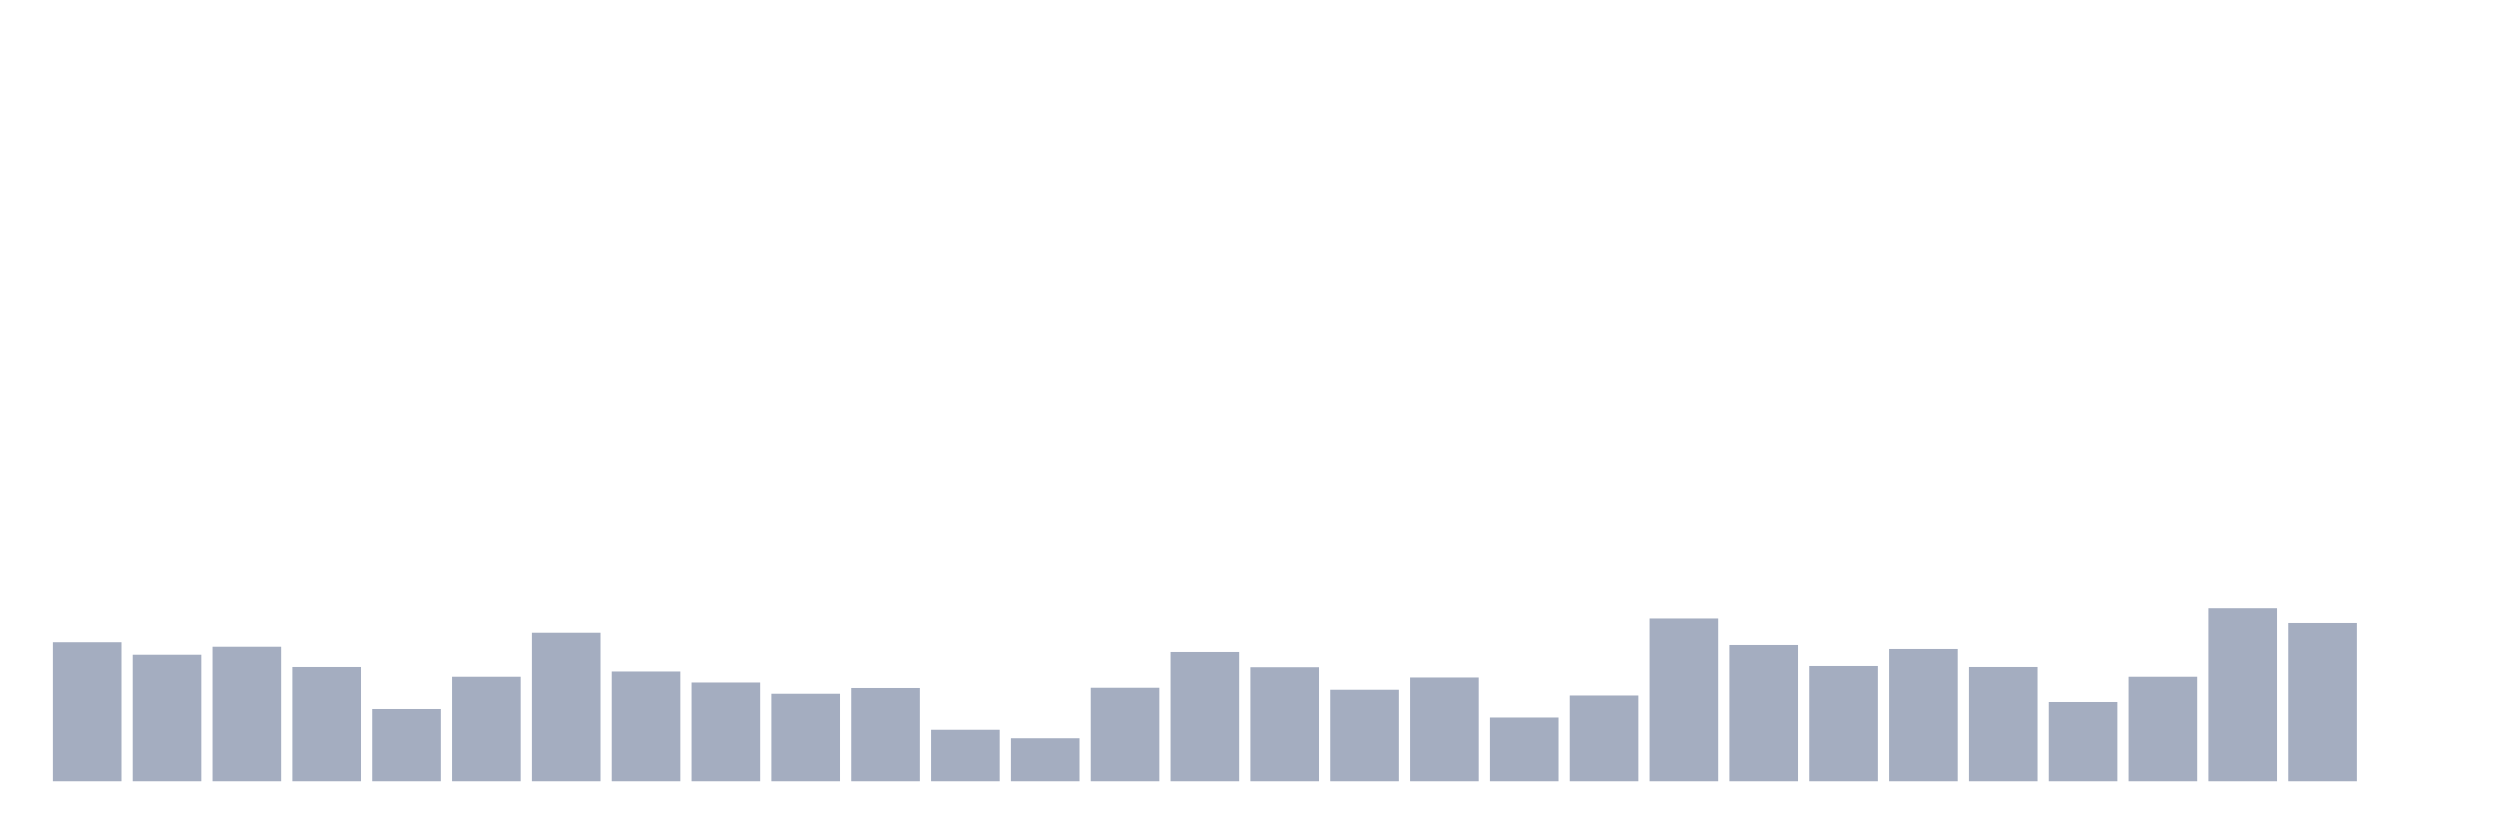 <svg xmlns="http://www.w3.org/2000/svg" viewBox="0 0 480 160"><g transform="translate(10,10)"><rect class="bar" x="0.153" width="13.175" y="113.306" height="26.694" fill="rgb(164,173,192)"></rect><rect class="bar" x="15.482" width="13.175" y="115.706" height="24.294" fill="rgb(164,173,192)"></rect><rect class="bar" x="30.81" width="13.175" y="114.17" height="25.83" fill="rgb(164,173,192)"></rect><rect class="bar" x="46.138" width="13.175" y="118.059" height="21.941" fill="rgb(164,173,192)"></rect><rect class="bar" x="61.466" width="13.175" y="126.125" height="13.875" fill="rgb(164,173,192)"></rect><rect class="bar" x="76.794" width="13.175" y="119.931" height="20.069" fill="rgb(164,173,192)"></rect><rect class="bar" x="92.123" width="13.175" y="111.481" height="28.519" fill="rgb(164,173,192)"></rect><rect class="bar" x="107.451" width="13.175" y="118.923" height="21.077" fill="rgb(164,173,192)"></rect><rect class="bar" x="122.779" width="13.175" y="121.036" height="18.964" fill="rgb(164,173,192)"></rect><rect class="bar" x="138.107" width="13.175" y="123.196" height="16.804" fill="rgb(164,173,192)"></rect><rect class="bar" x="153.436" width="13.175" y="122.092" height="17.908" fill="rgb(164,173,192)"></rect><rect class="bar" x="168.764" width="13.175" y="130.11" height="9.89" fill="rgb(164,173,192)"></rect><rect class="bar" x="184.092" width="13.175" y="131.742" height="8.258" fill="rgb(164,173,192)"></rect><rect class="bar" x="199.42" width="13.175" y="122.044" height="17.956" fill="rgb(164,173,192)"></rect><rect class="bar" x="214.748" width="13.175" y="115.178" height="24.822" fill="rgb(164,173,192)"></rect><rect class="bar" x="230.077" width="13.175" y="118.107" height="21.893" fill="rgb(164,173,192)"></rect><rect class="bar" x="245.405" width="13.175" y="122.428" height="17.572" fill="rgb(164,173,192)"></rect><rect class="bar" x="260.733" width="13.175" y="120.075" height="19.925" fill="rgb(164,173,192)"></rect><rect class="bar" x="276.061" width="13.175" y="127.757" height="12.243" fill="rgb(164,173,192)"></rect><rect class="bar" x="291.39" width="13.175" y="123.532" height="16.468" fill="rgb(164,173,192)"></rect><rect class="bar" x="306.718" width="13.175" y="108.745" height="31.255" fill="rgb(164,173,192)"></rect><rect class="bar" x="322.046" width="13.175" y="113.834" height="26.166" fill="rgb(164,173,192)"></rect><rect class="bar" x="337.374" width="13.175" y="117.867" height="22.133" fill="rgb(164,173,192)"></rect><rect class="bar" x="352.702" width="13.175" y="114.602" height="25.398" fill="rgb(164,173,192)"></rect><rect class="bar" x="368.031" width="13.175" y="118.059" height="21.941" fill="rgb(164,173,192)"></rect><rect class="bar" x="383.359" width="13.175" y="124.781" height="15.219" fill="rgb(164,173,192)"></rect><rect class="bar" x="398.687" width="13.175" y="119.931" height="20.069" fill="rgb(164,173,192)"></rect><rect class="bar" x="414.015" width="13.175" y="106.776" height="33.224" fill="rgb(164,173,192)"></rect><rect class="bar" x="429.344" width="13.175" y="109.609" height="30.391" fill="rgb(164,173,192)"></rect><rect class="bar" x="444.672" width="13.175" y="140" height="0" fill="rgb(164,173,192)"></rect></g></svg>